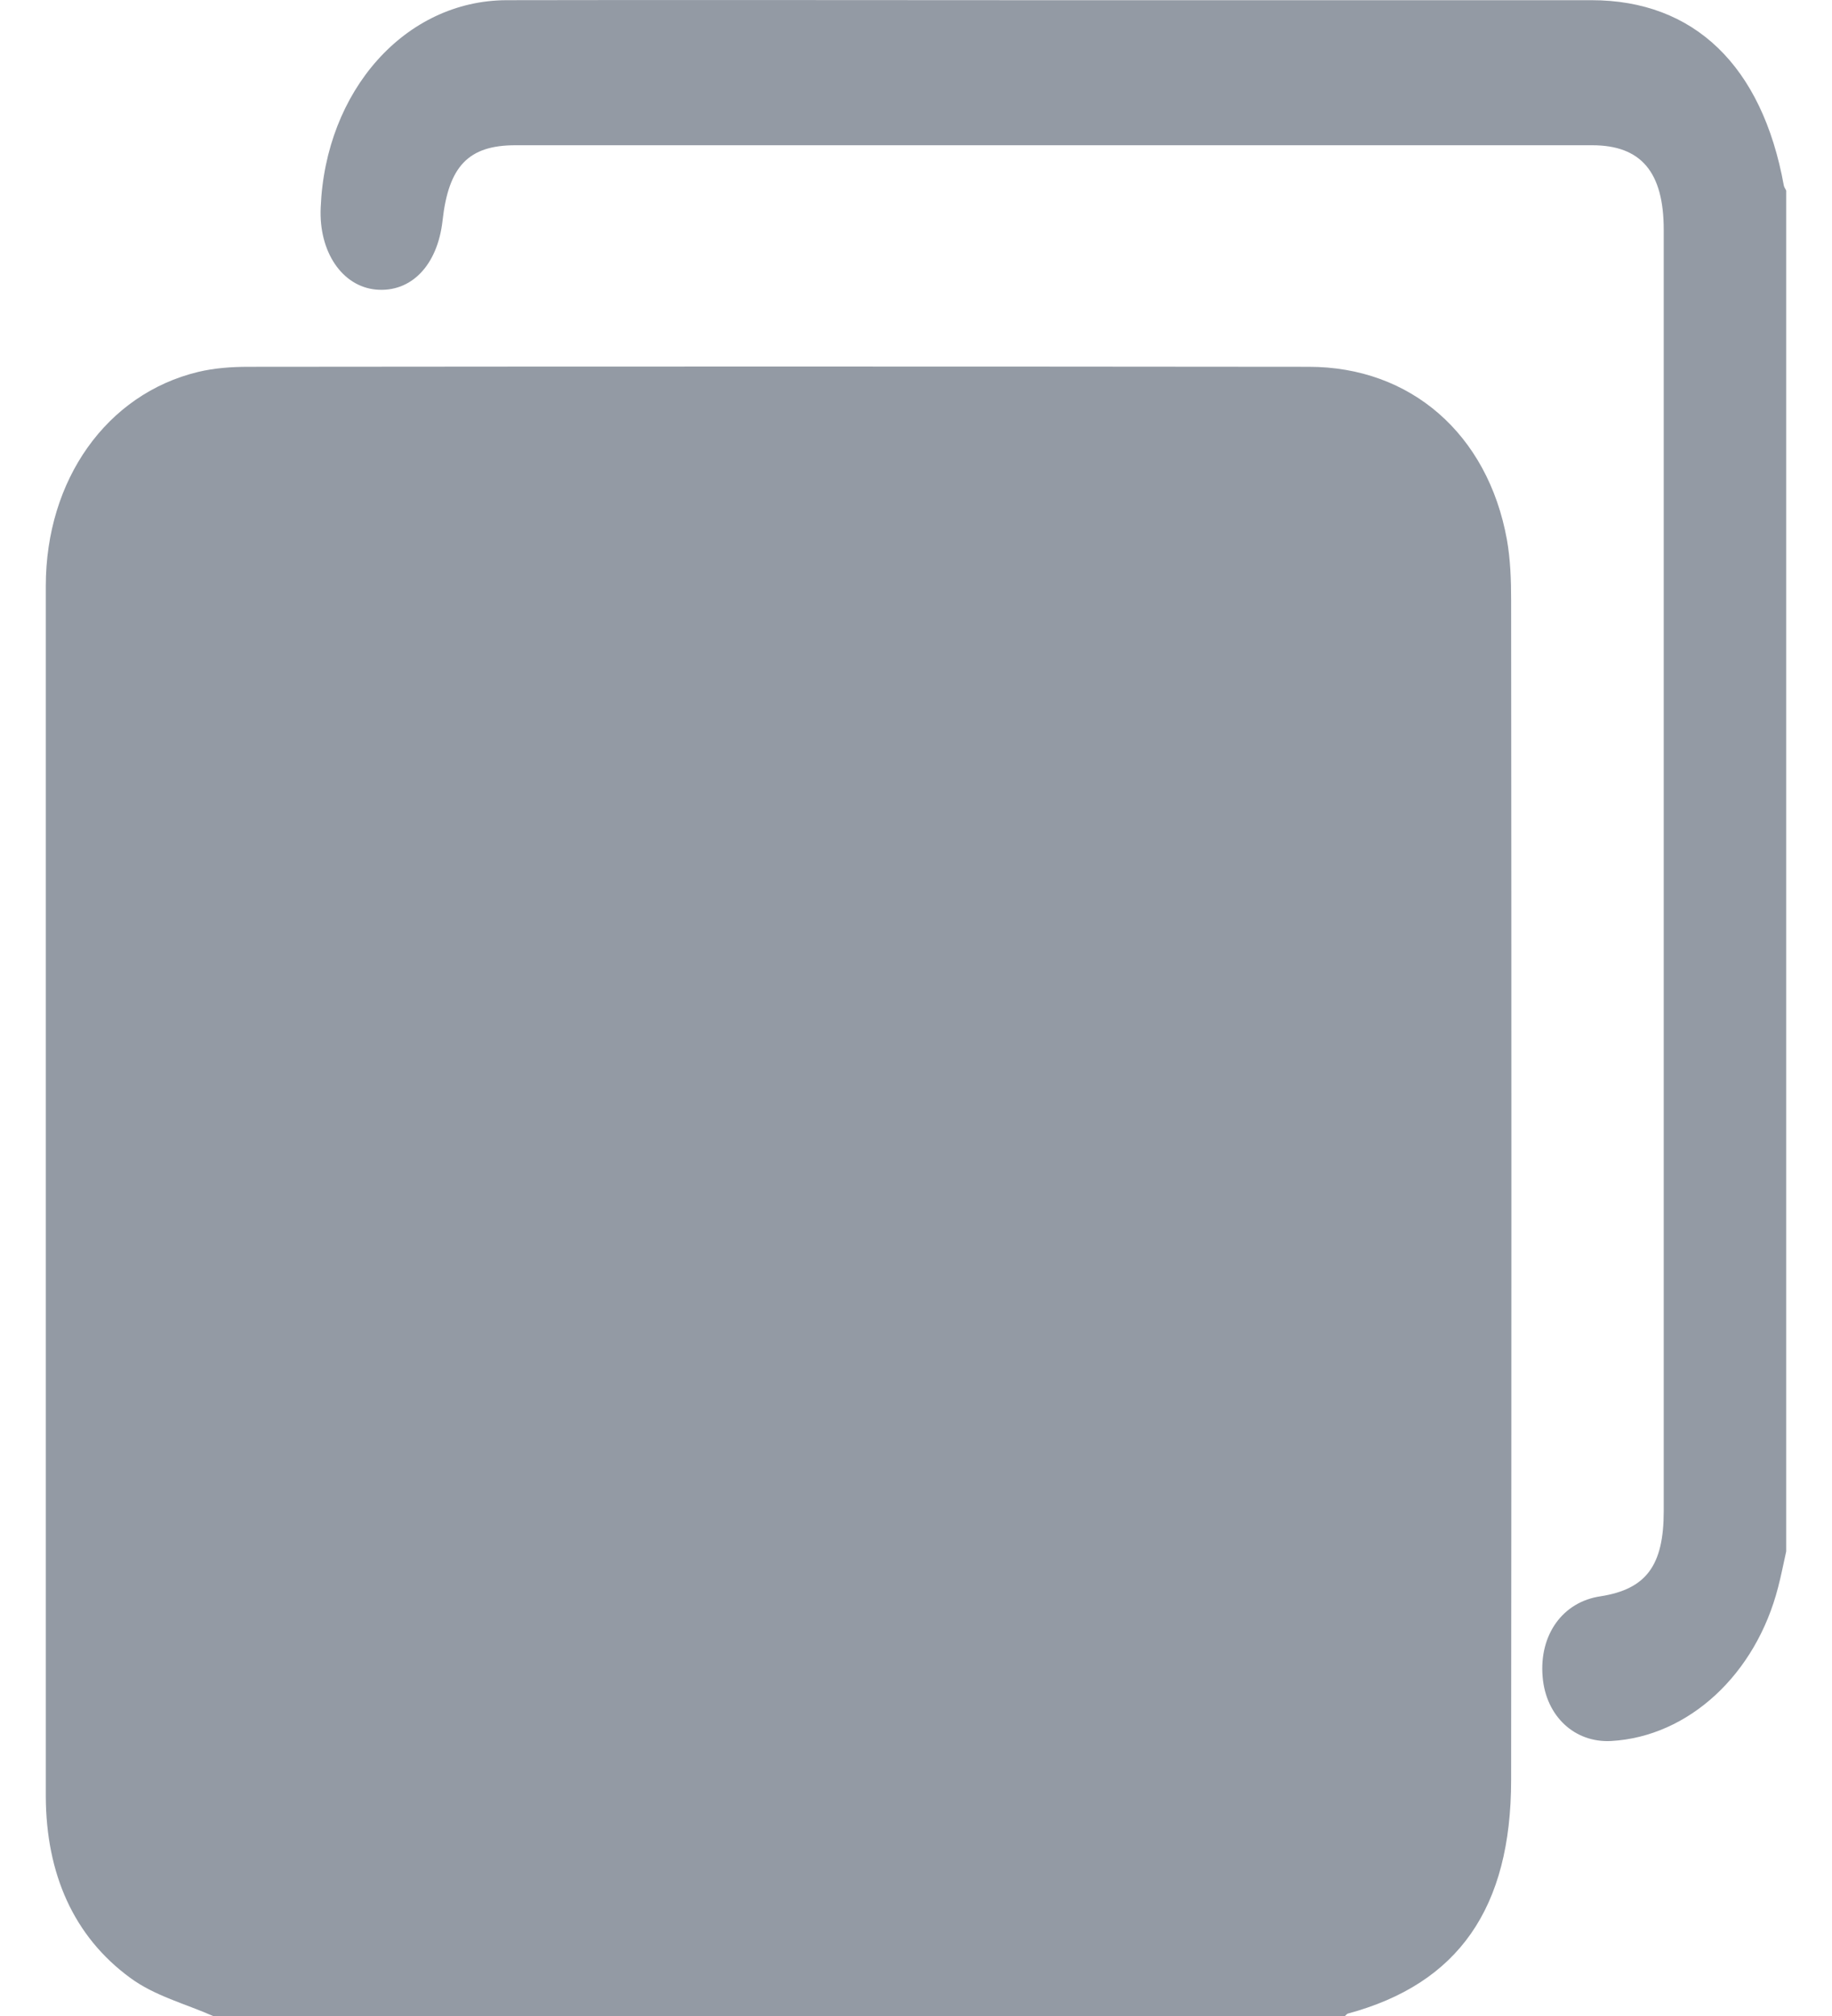 <svg width="20" height="22" viewBox="0 0 20 22" fill="none" xmlns="http://www.w3.org/2000/svg">
<path d="M2.326 22C2.025 21.867 1.689 21.781 1.422 21.584C0.801 21.13 0.504 20.444 0.5 19.608C0.5 17.886 0.5 16.158 0.5 14.435C0.5 11.752 0.5 9.074 0.5 6.395C0.5 5.233 1.167 4.299 2.162 4.059C2.341 4.016 2.528 4.003 2.711 4.003C6.572 3.999 10.429 3.999 14.29 4.003C15.399 4.003 16.242 4.736 16.451 5.889C16.489 6.103 16.497 6.326 16.497 6.549C16.501 10.839 16.501 15.134 16.497 19.424C16.497 20.821 15.922 21.649 14.713 21.974C14.702 21.979 14.694 21.991 14.683 22C10.57 22 6.45 22 2.326 22Z" fill="#939AA4"/>
<path d="M19.5 16.93C19.471 17.06 19.445 17.194 19.412 17.32C19.168 18.274 18.433 18.951 17.59 18.999C17.192 19.021 16.877 18.73 16.841 18.3C16.801 17.841 17.06 17.48 17.473 17.42C17.97 17.342 18.163 17.086 18.163 16.491C18.163 11.832 18.163 7.169 18.163 2.509C18.163 1.876 17.915 1.585 17.381 1.585C13.462 1.585 9.546 1.585 5.627 1.585C5.116 1.585 4.897 1.811 4.831 2.41C4.776 2.896 4.488 3.195 4.104 3.16C3.735 3.125 3.479 2.748 3.501 2.266C3.552 0.987 4.425 0.006 5.529 0.002C7.406 -0.002 9.283 0.002 11.161 0.002C13.232 0.002 15.303 0.002 17.374 0.002C18.495 0.002 19.237 0.718 19.474 2.024C19.478 2.045 19.493 2.063 19.5 2.08C19.5 7.025 19.5 11.975 19.5 16.93Z" fill="#939AA4"/>
</svg>
